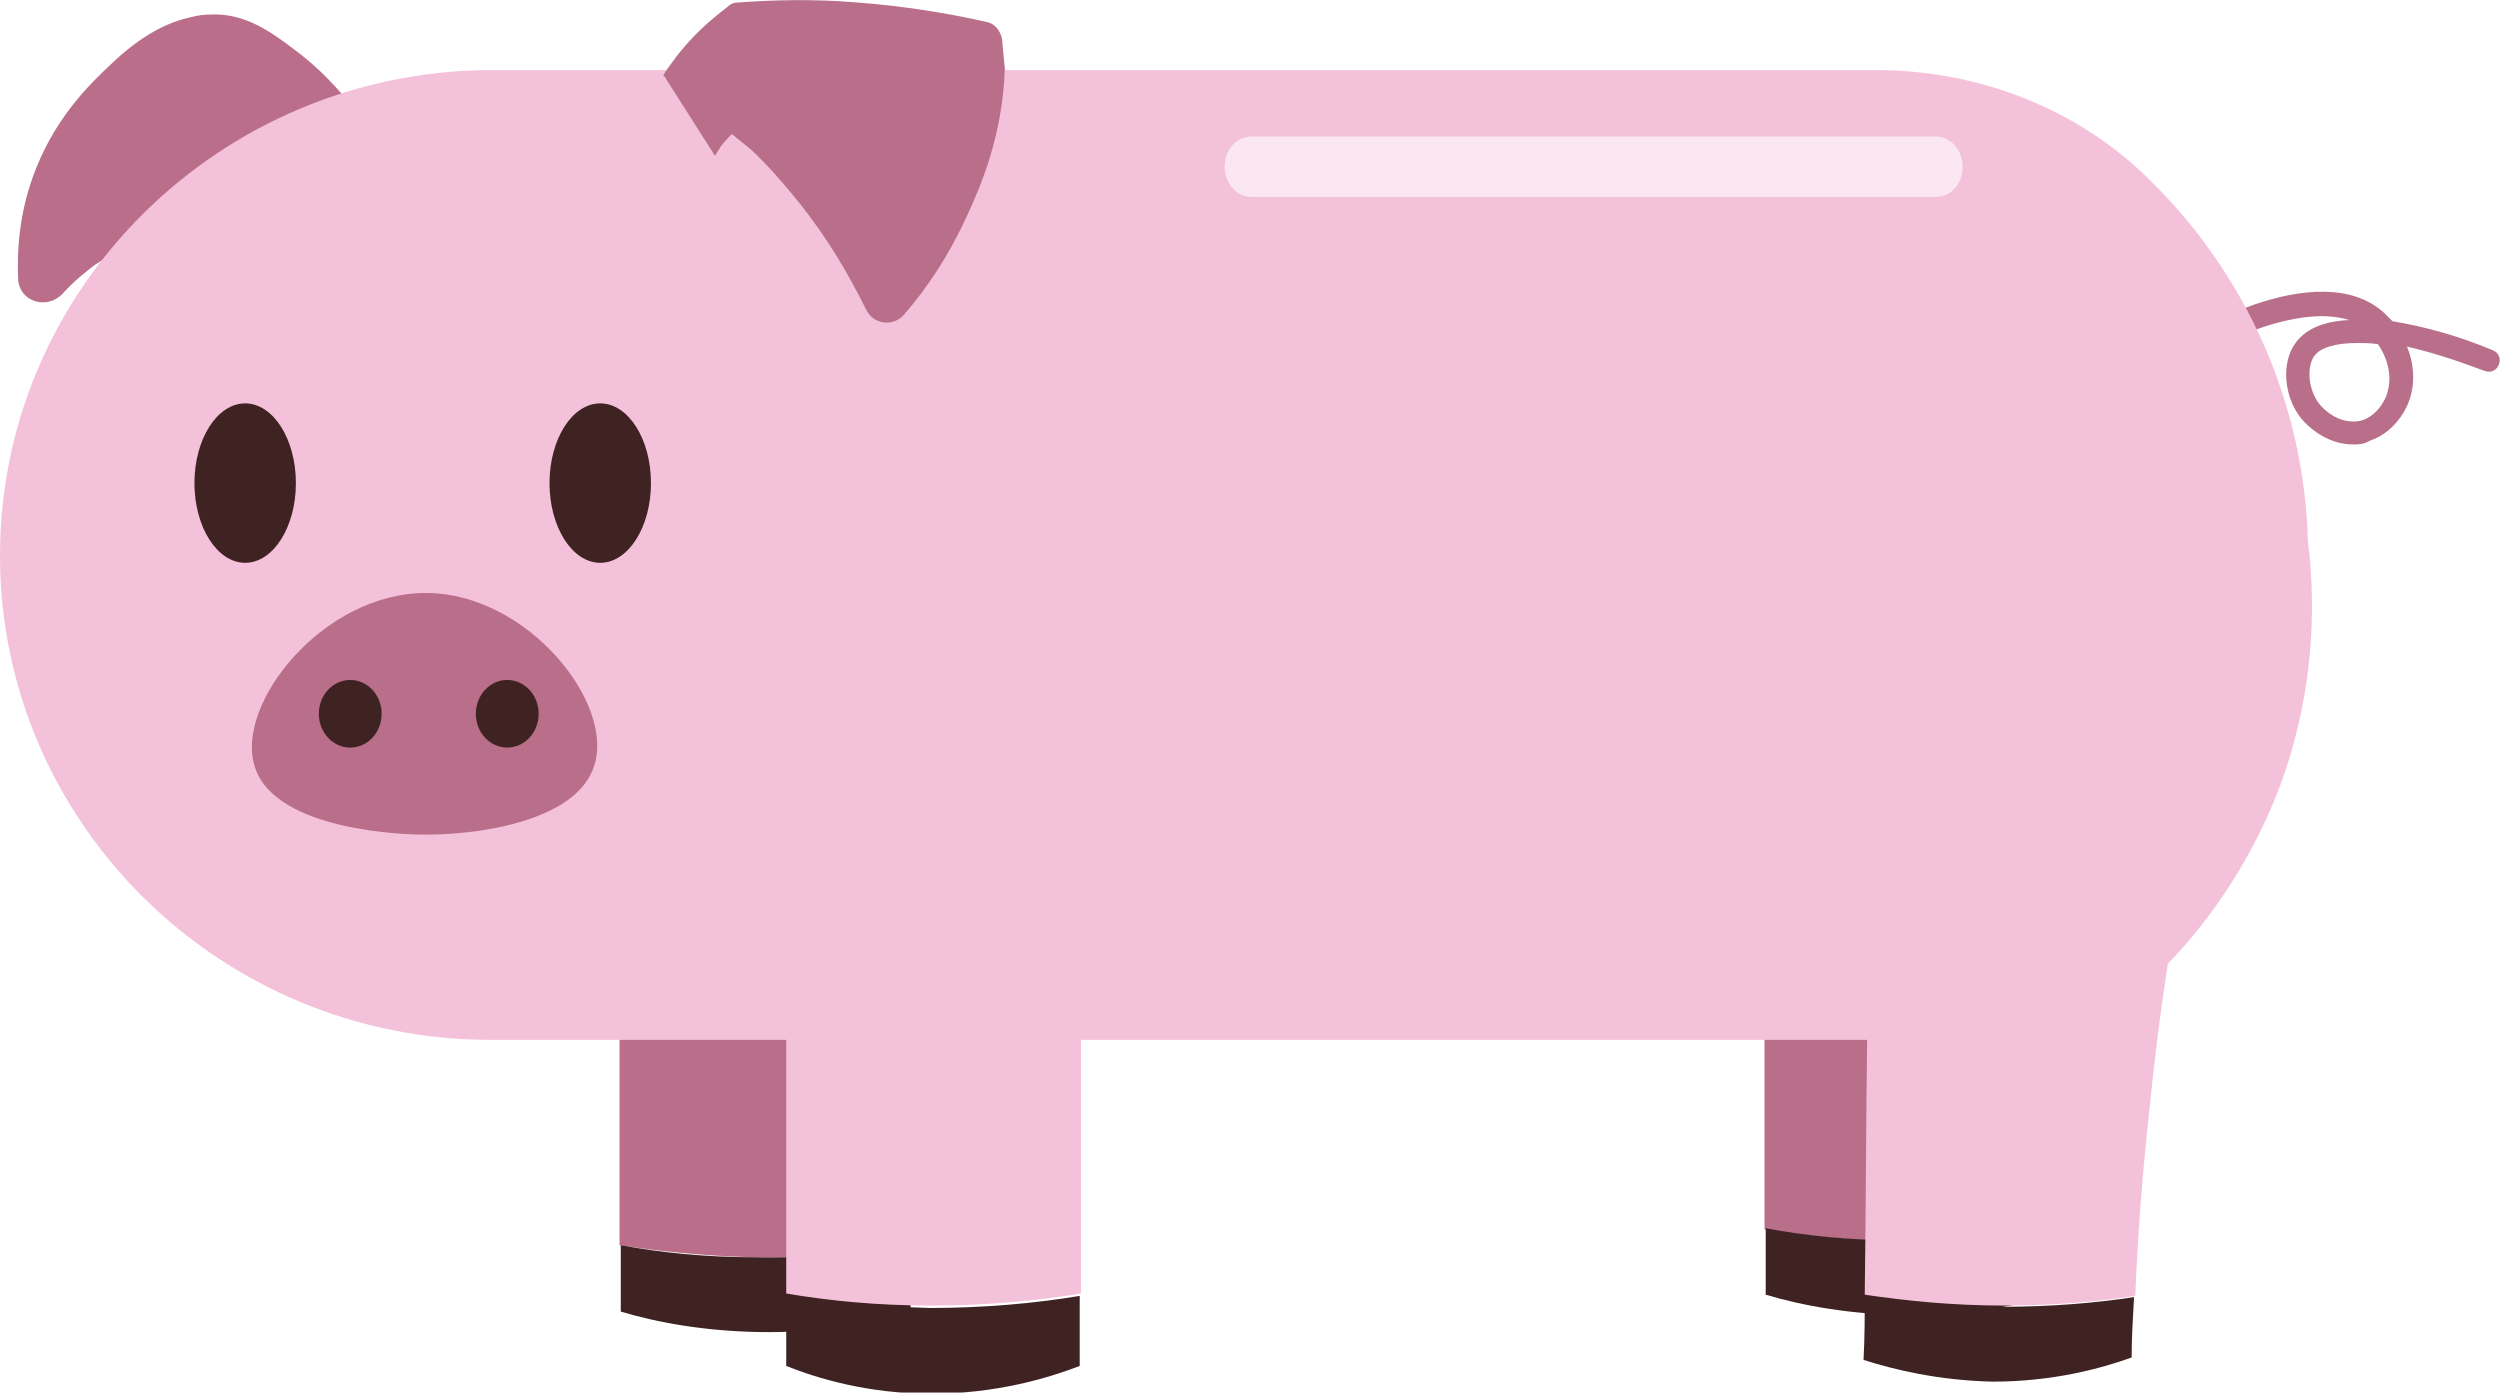 <?xml version="1.0" encoding="utf-8"?>
<!-- Generator: Adobe Illustrator 26.0.2, SVG Export Plug-In . SVG Version: 6.00 Build 0)  -->
<svg version="1.1" id="Layer_1" xmlns="http://www.w3.org/2000/svg" xmlns:xlink="http://www.w3.org/1999/xlink" x="0px" y="0px"
	 viewBox="0 0 207 115.3" style="enable-background:new 0 0 207 115.3;" xml:space="preserve">
<style type="text/css">
	.st0{fill:#BA6E8A;}
	.st1{fill:#3F2222;}
	.st2{fill:#B96E8A;}
	.st3{fill:#F4C1DA;}
	.st4{fill:#FAE7F1;}
</style>
<g id="Pig_1_00000152253661835635599680000000843185395194512274_">
	<g>
		<path class="st0" d="M75.3,103.1c0-8.2,0-16.3,0-24.5h-24v24.5c3.2,0.5,7,0.9,11.1,1C67.4,104.2,71.7,103.7,75.3,103.1z"/>
		<path class="st1" d="M62.5,104.1c-4.2,0-7.9-0.4-11.1-1v5.5c3,0.9,7.2,1.7,12.3,1.7c4.8,0,8.8-0.9,11.7-1.7c0-1.8,0-3.7,0-5.5
			C71.7,103.7,67.4,104.2,62.5,104.1z"/>
	</g>
	<g>
		<path class="st2" d="M170.1,101.8c0-8.2,0-16.3,0-24.5h-24v24.5c3.2,0.5,7,0.9,11.1,1C162.2,102.8,166.5,102.4,170.1,101.8z"/>
		<path class="st1" d="M157.3,102.7c-4.2,0-7.9-0.4-11.1-1v5.5c3,0.9,7.2,1.7,12.3,1.7c4.8,0,8.8-0.9,11.7-1.7c0-1.8,0-3.7,0-5.5
			C166.5,102.4,162.2,102.8,157.3,102.7z"/>
	</g>
	<g>
		<path class="st2" d="M194.8,36.8c-1.8,0-3.4-1.1-4.3-2.2c-1.4-1.8-1.6-4.5-0.5-6.1c0.8-1.2,2.3-1.9,4.5-2
			c-4.6-1.5-12.8,2.6-15.5,5.3c-0.4,0.4-1,0.4-1.4,0s-0.4-1,0-1.4c3-3,14.5-9.3,19.8-4.5c0.2,0.2,0.4,0.4,0.7,0.7
			c2.4,0.4,5.2,1.1,8.3,2.4c0.5,0.2,0.7,0.7,0.5,1.2c-0.2,0.5-0.7,0.7-1.2,0.5c-2.4-0.9-4.6-1.6-6.4-2c0.5,1.2,0.7,2.7,0.3,4.1
			c-0.1,0.5-1,2.9-3.4,3.7C195.7,36.8,195.3,36.8,194.8,36.8z M195.2,28.4c-1.9,0-3.1,0.4-3.6,1.1c-0.6,0.9-0.5,2.7,0.4,3.9
			c0.8,1,2.2,1.8,3.6,1.4c1.5-0.5,2.1-2.2,2.1-2.4c0.4-1.4-0.1-2.9-0.8-3.9C196.3,28.4,195.7,28.4,195.2,28.4z"/>
	</g>
	<path class="st0" d="M28.9,8.5c-1.6-2-3.2-3.4-4.4-4.3c-2.1-1.6-4.2-3.1-7-3c-0.7,0-1.2,0.1-1.6,0.2c-1.9,0.4-4.1,1.4-6.8,4
		C7.4,7,4.4,9.9,2.7,14.7c-1.1,3.1-1.3,6-1.2,8.4c0.1,1.9,2.4,2.6,3.7,1.2c0,0,0,0,0,0c0.9-1,1.9-1.8,2.7-2.4"/>
	<g>
		<path class="st1" d="M154.4,107.2c0,1.8,0,3.6-0.1,5.4c2.5,0.8,6.2,1.7,10.7,1.8c5,0,9-1.1,11.5-2c0-1.6,0.1-3.3,0.2-5
			c-3.3,0.5-6.9,0.8-10.9,0.8C161.6,108.2,157.8,107.8,154.4,107.2z"/>
		<path class="st3" d="M179.5,79.8c2.6-2.7,6.5-7.5,9.2-14.5c3.3-8.8,2.9-16.5,2.4-20.4c-0.3-11.5-5.1-22.2-13.2-30.1
			c-6-5.9-14.2-9-22.6-9H41.9v0c-0.4,0-0.9,0-1.3,0C18.2,5.9,0,23.9,0,46s18.2,40.1,40.6,40.1c0.4,0,0.9,0,1.3,0v0h23.2v21
			c3.5,0.6,7.5,1,12,1c4.6,0,8.8-0.4,12.4-1V86.1h65.1c-0.1,7-0.1,14.1-0.2,21.1c3.4,0.5,7.2,0.9,11.5,0.9c4,0,7.6-0.3,10.9-0.8
			c0.2-5,0.6-10.3,1.2-15.7C178.4,87.6,178.9,83.6,179.5,79.8z"/>
	</g>
	<ellipse class="st1" cx="49.7" cy="40" rx="4.2" ry="6.6"/>
	<ellipse class="st1" cx="20.3" cy="40" rx="4.2" ry="6.6"/>
	<g id="Nose">
		<path class="st2" d="M49.2,63.4c1.7-5.2-5.5-14.2-13.8-14.3c-8.6-0.1-16,9.2-14.3,14.4c1.7,5.4,12.9,5.6,13.7,5.6
			C38.9,69.2,47.7,68.2,49.2,63.4z"/>
		<ellipse class="st1" cx="29" cy="59.1" rx="2.6" ry="2.8"/>
		<ellipse class="st1" cx="42" cy="59.1" rx="2.6" ry="2.8"/>
	</g>
	<path class="st2" d="M81.6,1.8c-3.1-0.7-6.7-1.3-10.7-1.6c-3.6-0.3-6.9-0.2-9.7,0c-0.4,0-0.7,0.1-1,0.4c-1.3,1-3,2.4-4.5,4.5
		c-0.3,0.4-0.6,0.8-0.8,1.2L55,6.3l4.2,6.6l0.5-0.8c0.3-0.4,0.6-0.7,0.9-1l1.6,1.3c1.3,1.2,2.6,2.7,3.9,4.3c2.5,3.1,4.2,6.1,5.6,8.9
		c0.6,1.3,2.3,1.5,3.2,0.4c1.9-2.2,3.7-4.9,5.2-8.2c1.1-2.4,2.9-6.5,3.1-12.1L83,3.6C83,2.7,82.4,1.9,81.6,1.8z"/>
	<g>
		<path class="st4" d="M160.3,16.3h-56.7c-1.2,0-2.2-1.1-2.2-2.5s1-2.5,2.2-2.5h56.7c1.2,0,2.2,1.1,2.2,2.5S161.6,16.3,160.3,16.3z"
			/>
	</g>
	<path class="st1" d="M65.1,107.2v5.9c2.5,1,6.7,2.3,12,2.3c5.4,0,9.7-1.3,12.3-2.3c0-1.9,0-3.9,0-5.8c-3.6,0.6-7.8,1-12.4,1
		C72.7,108.2,68.6,107.7,65.1,107.2z"/>
</g>
</svg>
